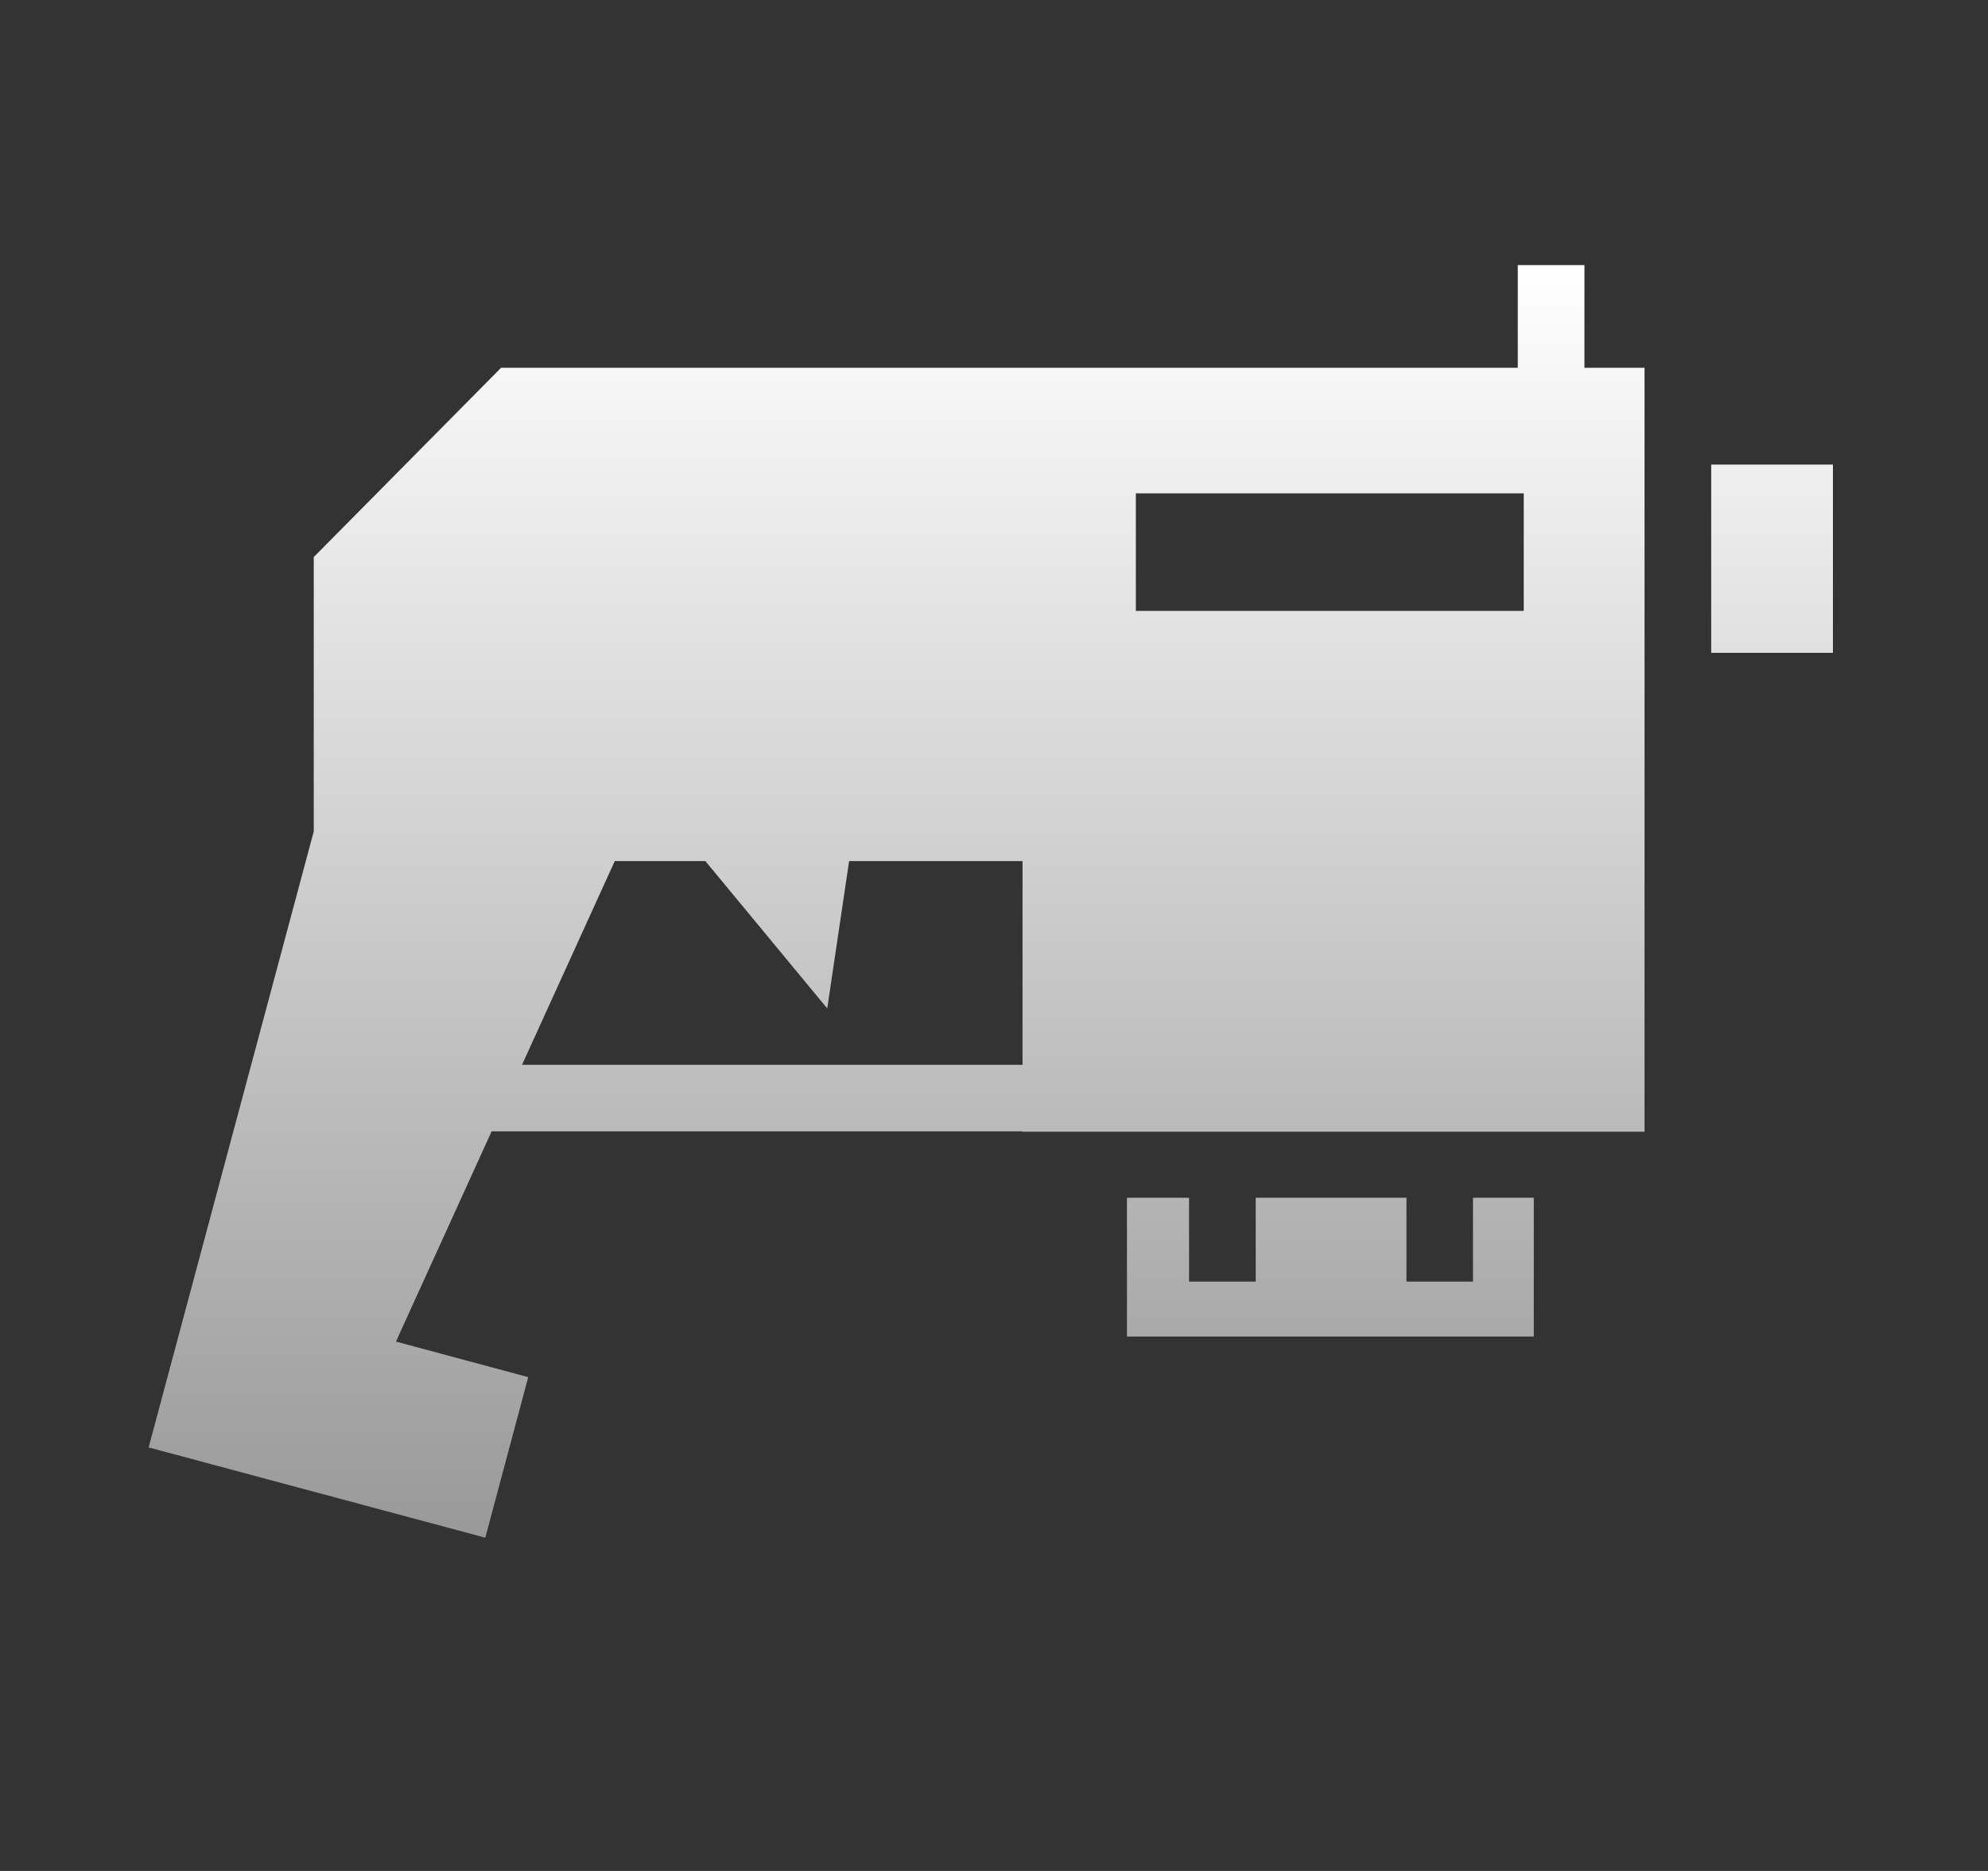 <svg width="17" height="16" viewBox="0 0 17 16" fill="none" xmlns="http://www.w3.org/2000/svg">
<rect x="0" y="0" width="17" height="16" fill="#333333" stroke="none"/>
<path d="M12.979 2.267V3.145H4.285L2.683 4.764V7.11L1.271 12.378L4.15 13.15L4.517 11.777L3.386 11.473L4.204 9.675H8.743V9.678H14.063L14.063 3.145H13.549V2.267H12.979L12.979 2.267ZM14.633 3.973V5.583H15.674V3.973H14.633L14.633 3.973ZM9.713 4.219H13.03V5.224H9.713V4.219H9.713ZM5.257 7.364H6.032L7.074 8.624L7.261 7.364H8.744V9.106H4.464L5.257 7.364V7.364ZM9.637 10.243V11.43H13.116V10.243H12.596V10.96H12.027V10.243H10.738V10.96H10.168V10.243H9.637Z" fill="url(#paint0_linear_2099_107)"/>
<defs>
<linearGradient id="paint0_linear_2099_107" x1="8.473" y1="2.267" x2="8.473" y2="13.15" gradientUnits="userSpaceOnUse">
<stop stop-color="white"/>
<stop offset="1" stop-color="#999999"/>
</linearGradient>
</defs>
</svg>
